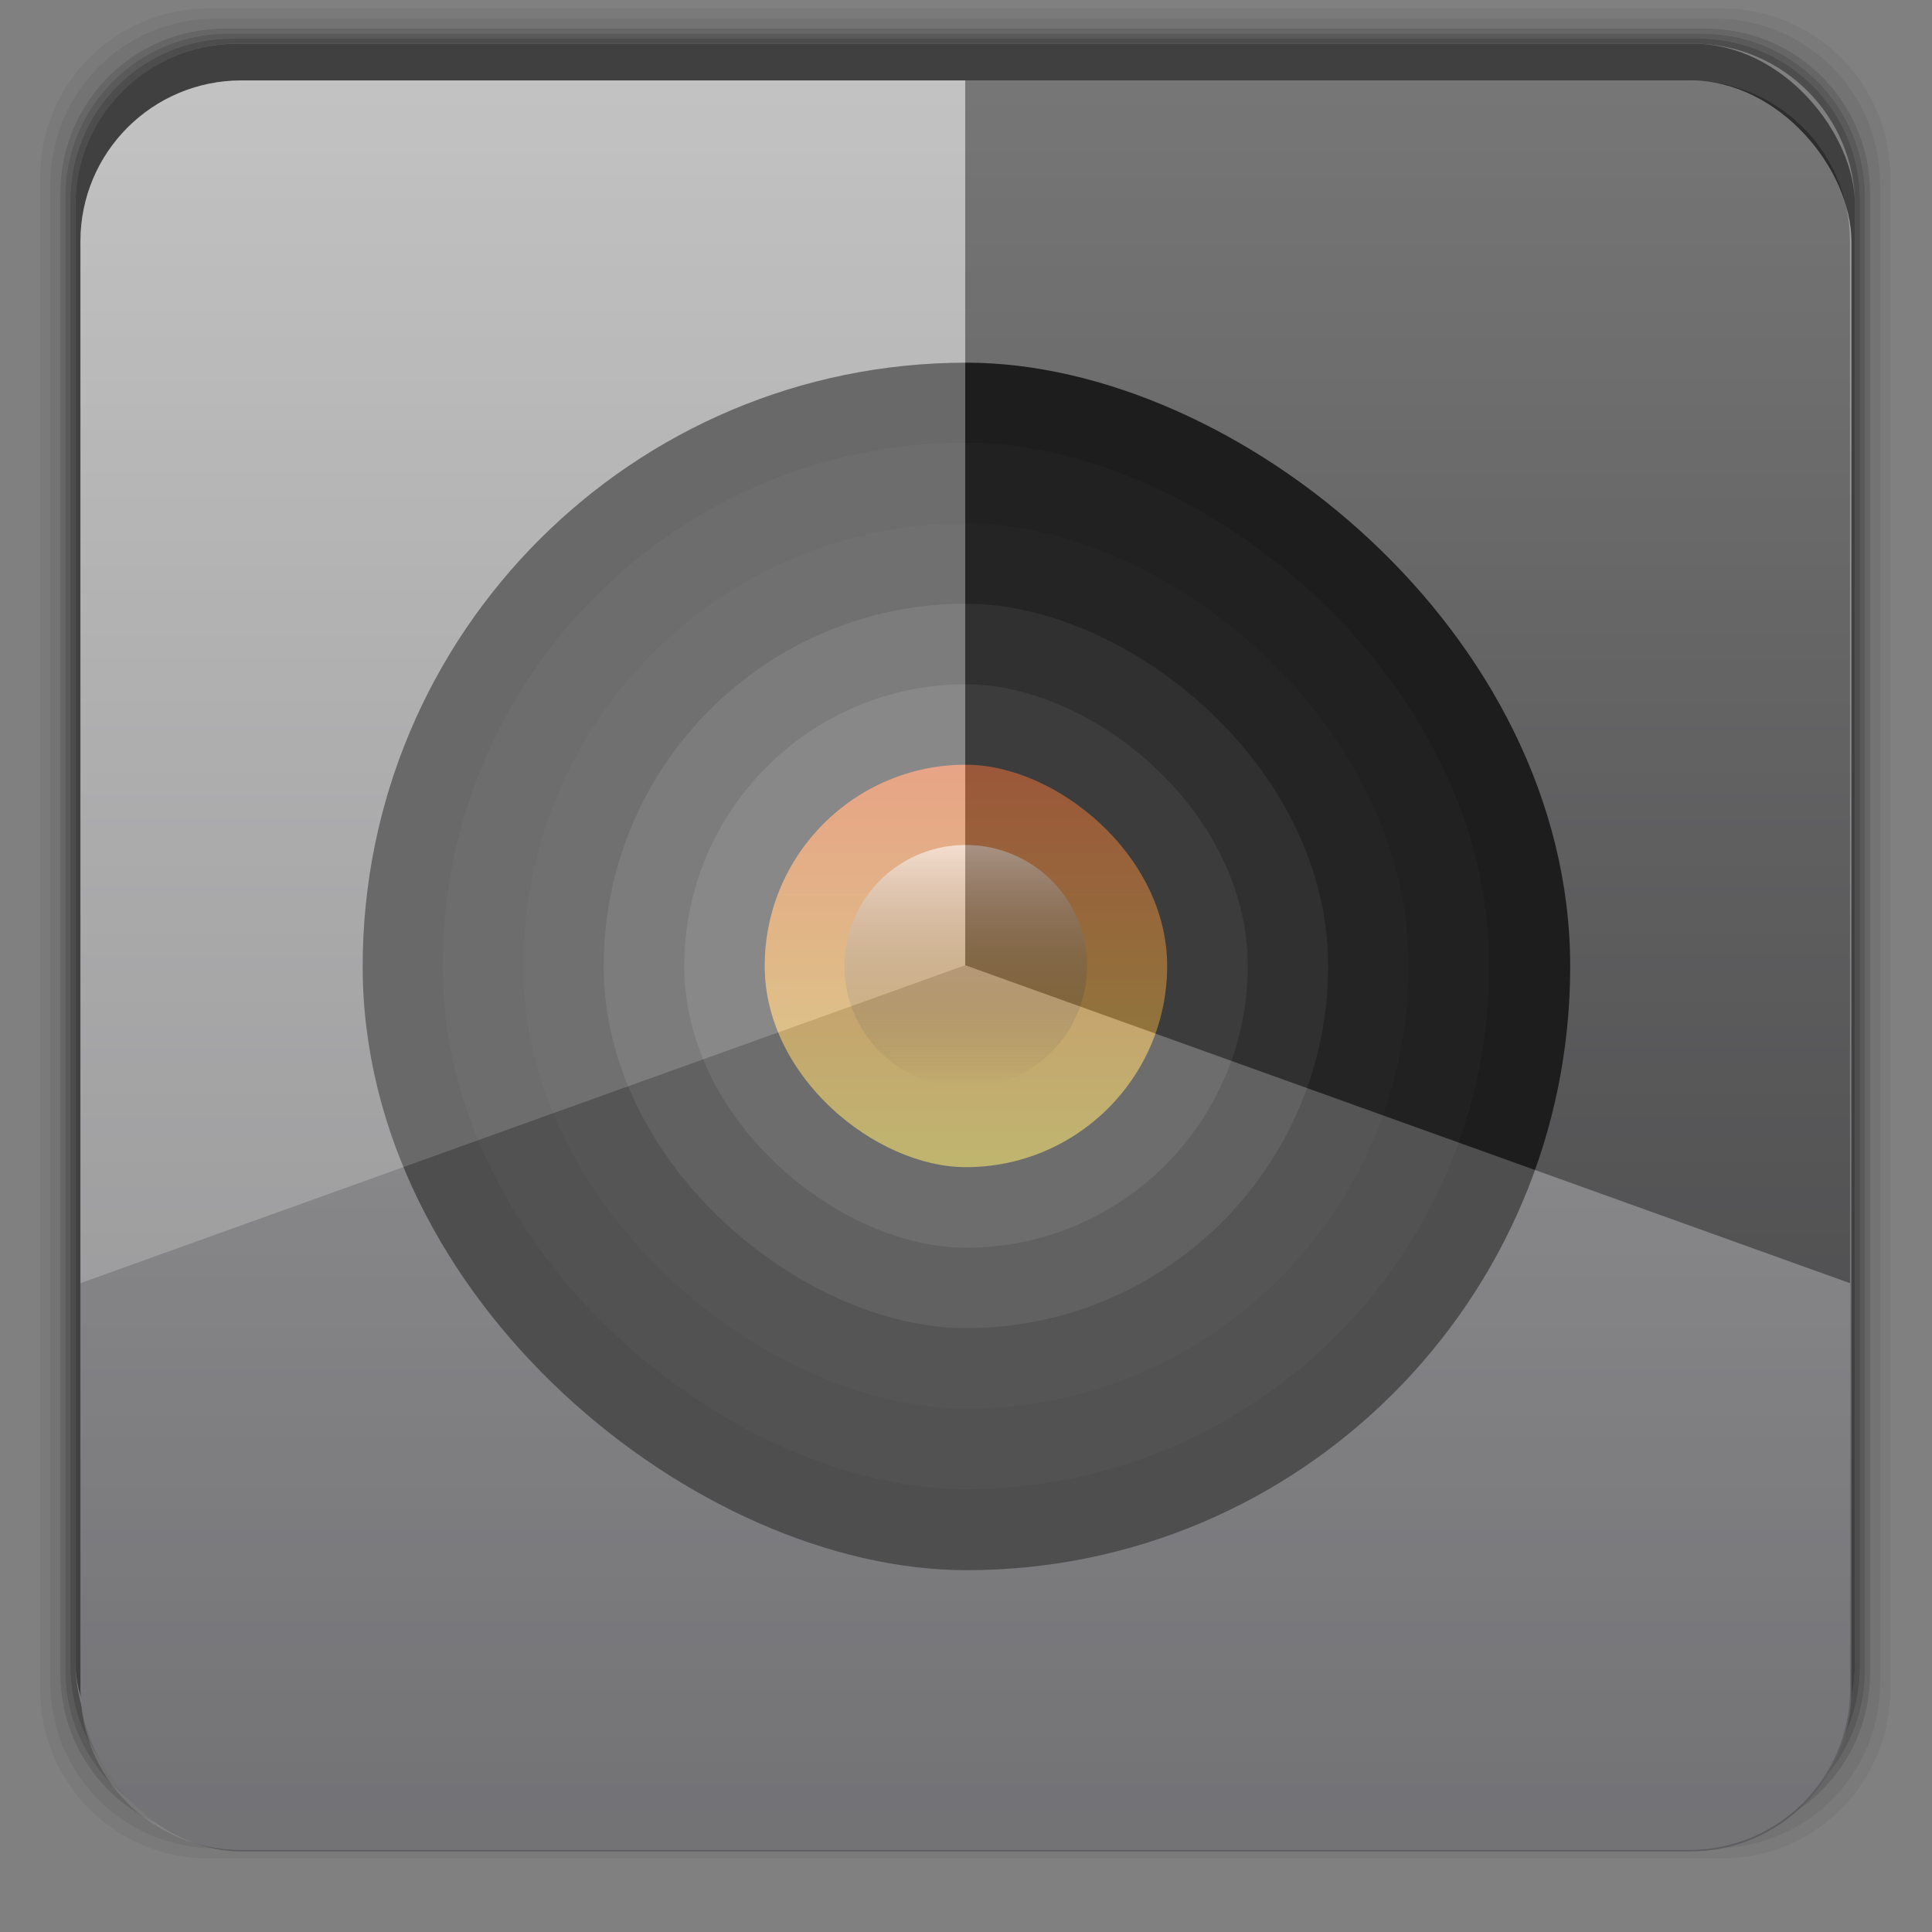 <svg xmlns="http://www.w3.org/2000/svg" xmlns:xlink="http://www.w3.org/1999/xlink" width="48" viewBox="0 0 13.547 13.547" height="48">
 <rect x="0" y="0" width="13.547" height="13.547" fill="#808080" stroke="none"/>
 <defs>
  <linearGradient id="0">
   <stop stop-color="#ffffff"/>
   <stop offset="1" stop-opacity="0"/>
  </linearGradient>
  <linearGradient id="1">
   <stop stop-color="#c7ba56"/>
   <stop offset="1" stop-color="#de7d53"/>
  </linearGradient>
  <linearGradient id="2">
   <stop stop-color="#5d5d60"/>
   <stop offset="1" stop-color="#aaaaaa"/>
  </linearGradient>
  <linearGradient gradientUnits="userSpaceOnUse" x2="0" y2="40" y1="280" xlink:href="#5" id="3" gradientTransform="matrix(.175 0 0 .175 302.8 216)"/>
  <linearGradient gradientUnits="userSpaceOnUse" x2="0" y2="90" y1="230" xlink:href="#5" id="4" gradientTransform="matrix(.25 0 0 .25 300 132)"/>
  <linearGradient id="5">
   <stop stop-color="#dedede"/>
   <stop offset="1" stop-color="#fff"/>
  </linearGradient>
  <linearGradient gradientUnits="userSpaceOnUse" x2="0" y2="90" y1="230" xlink:href="#5" id="6" gradientTransform="matrix(.375 0 0 .375 298 16)"/>
  <clipPath>
   <path d="m 183.562,117.562 c -0.13,-0.01 -0.245,0.015 -0.375,0.062 l -12.219,4.438 c -0.521,0.19 -0.814,0.761 -0.625,1.281 l 4.812,13.156 c 0.142,0.39 0.486,0.637 0.875,0.656 C 176.11,137.63 176.503,138 177,138 l 13,0 c 0.554,0 1,-0.446 1,-1 l 0,-14 c 0,-0.554 -0.446,-1 -1,-1 l -4.156,0 -1.375,-3.781 c -0.142,-0.39 -0.517,-0.637 -0.906,-0.656 z m -0.656,2.281 L 183.688,122 177,122 l 5.906,-2.156 z m -6.469,2.344 C 176.178,122.368 176,122.659 176,123 l 0,10 -3.406,-9.406 3.844,-1.406 z M 178,124 l 11,0 0,10 -11,0 0,-10 z"/>
  </clipPath>
  <clipPath>
   <path d="m 1174.031,475.531 -8.437,3.062 L 1169,488 l 9,0 0,-10 -3.062,0 -0.906,-2.469 z m -0.594,1.281 0.438,1.188 -3.719,0 3.281,-1.188 z m -4.438,1.594 0,6.688 -2.125,-5.906 2.125,-0.781 z m 1,0.594 4.25,0 1.062,0 1.688,0 0,4.625 0,1.438 0,0.938 -2.531,0 -4.469,0 0,-0.5 0,-6.5 z"/>
  </clipPath>
  <clipPath>
   <path d="m 353,161 0,31 c 0,3 -3,3 -3,3 l 0,-34 -23,0 3,-3 20,0 c 0,0 3,0 3,3 z m -9,3 c 3,0 3,3 3,3 l 0,31 c 0,3 -3,3 -3,3 l -23,0 c 0,0 -3,-0.412 -3,-3 l 0,-28 6,-6 z m 0,3 -19,0 0,4 -4,0 0,27 23,0 z"/>
  </clipPath>
  <clipPath>
   <path d="m 1571,-186 0,84 c 0,7 7,7 7,7 l 0,-91 63,0 -7,-7 -56,0 c 0,0 -7,0 -7,7 z m 21,7 c -7,0 -7,7 -7,7 l 0,84 c 0,7 7,7 7,7 l 63,0 c 0,0 7,0 7,-7 l 0,-77 -14,-14 z m 0,7 52,0 0,11 11,0 0,73 -63,0 z"/>
  </clipPath>
  <clipPath>
   <path d="m 1165.594,-341.688 -5.656,2.062 2.062,5.625 6,0 0,-6 -1.812,0 -0.594,-1.688 z m -0.594,1.281 0.156,0.406 -1.281,0 1.125,-0.406 z m -3,1.094 0,2.406 -0.781,-2.125 0.781,-0.281 z m 1,0.312 4,0 0,4 -4,0 0,-4 z"/>
  </clipPath>
  <clipPath>
   <path d="m 1316.031,171.062 c -0.13,-0.01 -0.245,0.015 -0.375,0.062 l -1.875,0.688 -2.031,0.75 -2.031,0.719 -10.031,3.656 c -0.94,0.342 -0.625,1.281 -0.625,1.281 l 5.5,15.031 1.406,3.906 0.031,0 c 0.01,10e-4 0.021,-5e-4 0.031,0 0.079,0.474 0.472,0.844 0.969,0.844 l 17,0 c 0.554,0 1,-0.446 1,-1 l 0,-20 c 0,-0.554 -0.446,-1 -1,-1 l -2,0 -2.156,0 -1.344,0 -1.562,-4.281 c -0.142,-0.391 -0.517,-0.637 -0.906,-0.656 z m -0.625,2.281 0.969,2.656 -8.281,0 7.312,-2.656 z m -9.375,3.406 c -0.032,0.138 -0.031,0.25 -0.031,0.25 l 0,14.375 -4.688,-12.906 4.719,-1.719 z M 1308,178 l 15,0 0,14 -15,0 0,-14 z"/>
  </clipPath>
  <clipPath>
   <rect height="240" rx="50" y="36" x="24" width="240" fill="#986767" color="#bebebe"/>
  </clipPath>
  <clipPath>
   <path d="m 331.844,235.344 c -0.195,-0.015 -0.367,0.022 -0.562,0.093 l -17.828,6.656 c -0.781,0.284 -1.222,1.141 -0.938,1.922 l 7.219,19.734 c 0.213,0.586 0.729,0.955 1.312,0.984 0.118,0.711 0.708,1.266 1.453,1.266 l 19,0 c 0.831,0 1.5,-0.669 1.5,-1.5 l 0,-21 c 0,-0.831 -0.669,-1.5 -1.5,-1.5 l -6.234,0 -2.062,-5.672 c -0.213,-0.586 -0.775,-0.955 -1.359,-0.984 z m -0.984,3.422 L 332.031,242 322.5,242 z m -9.203,3.516 C 321.267,242.552 321,242.988 321,243.5 l 0,15 -5.109,-14.109 z M 324,245 l 16,0 0,15 -16,0 z"/>
  </clipPath>
  <clipPath>
   <path d="m 1807,-237 c -2,0 -2,2 -2,2 l 0,36 c 0,1.053 0.958,2.005 2,2 l 2,0 0,-4 0,-30 0,-2 1.625,0 16.375,0 6,0 -4,-4 -22,0 z m 5.625,6 c -0.912,0.172 -1.636,1.063 -1.625,2 l 0,36 c 0,1.053 0.958,2.005 2,2 l 28,0 c 1.042,0 1.995,-0.947 2,-2 l 0,-30 -8,-8 -22,0 c -0.124,-0.02 -0.25,-0.02 -0.375,0 z m 2.375,4 18,0 0,4 c 0,2 2,2 2,2 l 4,0 0,26 -24,0 0,-32 z"/>
  </clipPath>
  <clipPath>
   <path d="m 1426.469,44.031 c -0.065,-0.003 -0.122,0.008 -0.188,0.031 l -10.344,3.75 c -0.26,0.095 -0.407,0.396 -0.312,0.656 l 4.375,11.938 0,0.094 c 0,0.277 0.223,0.5 0.5,0.5 l 11,0 c 0.277,0 0.5,-0.223 0.5,-0.5 l 0,-13 c 0,-0.277 -0.223,-0.5 -0.5,-0.5 l -3.625,0 -0.969,-2.656 c -0.071,-0.195 -0.243,-0.303 -0.437,-0.312 z m -0.313,1.125 0.656,1.844 -5.688,0 5.031,-1.844 z m -6.156,2.25 c -0.01,0.032 0,0.06 0,0.094 l 0,9.469 -0.188,0.062 -3.062,-8.438 3.25,-1.188 z m 1,0.594 10,0 0,9 -10,0 0,-9 z"/>
  </clipPath>
  <clipPath>
   <path d="m 1795,-132 0,24 c 0,2 2,2 2,2 l 0,-26 18,0 -2,-2 -16,0 c 0,0 -2,0 -2,2 z m 6,2 c -2,0 -2,2 -2,2 l 0,24 c 0,2 2,2 2,2 l 18,0 c 0,0 2,0 2,-2 l 0,-22 -4,-4 z m 0,2 15,0 0,3 3,0 0,21 -18,0 z"/>
  </clipPath>
  <clipPath>
   <rect height="30" rx="4" y="29" x="433" width="30" opacity="0.2" fill="#6d6d6d" color="#bebebe"/>
  </clipPath>
  <clipPath>
   <rect height="20" rx="4" y="78" x="434" width="20" color="#bebebe"/>
  </clipPath>
  <clipPath>
   <rect height="22" rx="3" y="77" x="433" width="22" opacity="0.2" fill="#6d6d6d" color="#bebebe"/>
  </clipPath>
  <clipPath>
   <rect transform="rotate(90)" height="42" rx="9" y="223" x="307" width="42" fill="url(#3)" color="#bebebe"/>
  </clipPath>
  <clipPath>
   <rect height="22" rx="4" y="77" x="433" width="22" color="#bebebe"/>
  </clipPath>
  <clipPath>
   <rect height="30" rx="6" y="29" x="433" width="30" color="#bebebe"/>
  </clipPath>
  <clipPath>
   <rect height="90" rx="18.75" y="31" x="307" width="90" fill="url(#6)" color="#bebebe"/>
  </clipPath>
  <clipPath>
   <rect transform="matrix(0 -1 1 0 0 0)" height="60" rx="12.5" y="142" x="306" width="60" fill="url(#4)" color="#bebebe"/>
  </clipPath>
  <clipPath>
   <rect height="16" rx="2" y="116" x="432" width="16" opacity="0.2" fill="#6d6d6d" color="#bebebe"/>
  </clipPath>
  <clipPath>
   <path d="m 1908,740 0,8 1,0 0,-7 4.5,0 -1,-1 -4.5,0 z m 2,2 0,8 6,0 0,-6.5 -1.5,-1.5 -4.5,0 z m 1,1 3,0 0,1 1,0 0,5 -4,0 0,-6 z"/>
  </clipPath>
  <clipPath>
   <rect height="16" rx="3" y="116" x="432" width="16" color="#bebebe"/>
  </clipPath>
  <clipPath>
   <path d="m 1791,-60 c -1,0 -1,1 -1,1 l 0,18 c 0,0.526 0.479,1.003 1,1 l 1,0 0,-2 0,-15 0,-1 0.812,0 8.188,0 3,0 -2,-2 -11,0 z m 2.812,3 c -0.456,0.086 -0.818,0.532 -0.812,1 l 0,18 c 0,0.526 0.479,1.003 1,1 l 14,0 c 0.521,0 0.997,-0.474 1,-1 l 0,-15 -4,-4 -11,0 c -0.062,-0.01 -0.125,-0.01 -0.188,0 z m 1.188,2 9,0 0,2 c 0,1 1,1 1,1 l 2,0 0,13 -12,0 0,-16 z"/>
  </clipPath>
  <clipPath>
   <rect height="22" rx="5" y="77" x="433" width="22" color="#bebebe"/>
  </clipPath>
  <clipPath>
   <path d="m 1914,-259 0,14 1,0 0,-13 9.5,0 -1,-1 z m 2,2 0,14 11,0 0,-12.5 -1.5,-1.5 z m 1,1 8,0 0,1 1,0 0,11 -9,0 z"/>
  </clipPath>
  <clipPath>
   <path d="m 1911,-213 0,10 1,0 0,-9 6.5,0 -1,-1 z m 2,2 0,10 8,0 0,-8.5 -1.5,-1.5 z m 1,1 5,0 0,1 1,0 0,7 -6,0 z"/>
  </clipPath>
  <linearGradient xlink:href="#1" id="7" x1="-8.184" x2="-5.362" gradientUnits="userSpaceOnUse"/>
  <linearGradient xlink:href="#0" id="8" y1="-4.219" x2="0" y2="12.607" gradientUnits="userSpaceOnUse"/>
  <linearGradient gradientTransform="matrix(0.282,0,0,0.282,0,-283.453)" xlink:href="#2" id="9" y1="1050.36" x2="0" y2="1006.36" gradientUnits="userSpaceOnUse"/>
 </defs>
 <g transform="matrix(0.282,0,0,0.282,0,-283.453)">
  <path transform="translate(0,1004.362)" d="M 5.188,1 C 2.871,1 1,2.871 1,5.188 l 0,37.625 C 1,45.129 2.871,47 5.188,47 l 37.625,0 C 45.129,47 47,45.129 47,42.812 L 47,5.188 C 47,2.871 45.129,1 42.812,1 L 5.188,1 z m 0.188,0.25 37.25,0 c 2.292,0 4.125,1.833 4.125,4.125 l 0,37.25 c 0,2.292 -1.833,4.125 -4.125,4.125 l -37.25,0 C 3.083,46.75 1.25,44.917 1.25,42.625 l 0,-37.25 C 1.25,3.083 3.083,1.25 5.375,1.25 z" opacity="0.05"/>
  <path transform="translate(0,1004.362)" d="M 5.375,1.25 C 3.083,1.25 1.25,3.083 1.25,5.375 l 0,37.25 c 0,2.292 1.833,4.125 4.125,4.125 l 37.25,0 c 2.292,0 4.125,-1.833 4.125,-4.125 l 0,-37.25 C 46.75,3.083 44.917,1.25 42.625,1.25 l -37.25,0 z m 0.219,0.25 36.812,0 C 44.673,1.5 46.5,3.327 46.5,5.594 l 0,36.812 C 46.5,44.673 44.673,46.5 42.406,46.5 l -36.812,0 C 3.327,46.5 1.5,44.673 1.5,42.406 l 0,-36.812 C 1.5,3.327 3.327,1.5 5.594,1.5 z" opacity="0.1"/>
  <path transform="translate(0,1004.362)" d="M 5.594,1.5 C 3.327,1.5 1.5,3.327 1.5,5.594 l 0,36.812 C 1.5,44.673 3.327,46.5 5.594,46.5 l 36.812,0 C 44.673,46.5 46.5,44.673 46.5,42.406 l 0,-36.812 C 46.5,3.327 44.673,1.5 42.406,1.5 l -36.812,0 z m 0.094,0.125 36.625,0 c 2.254,0 4.062,1.809 4.062,4.062 l 0,36.625 c 0,2.254 -1.809,4.062 -4.062,4.062 l -36.625,0 c -2.254,0 -4.062,-1.809 -4.062,-4.062 l 0,-36.625 C 1.625,3.434 3.434,1.625 5.688,1.625 z" opacity="0.2"/>
  <path transform="translate(0,1004.362)" d="M 5.688,1.625 C 3.434,1.625 1.625,3.434 1.625,5.688 l 0,36.625 c 0,2.254 1.809,4.062 4.062,4.062 l 36.625,0 c 2.254,0 4.062,-1.809 4.062,-4.062 l 0,-36.625 c 0,-2.254 -1.809,-4.062 -4.062,-4.062 l -36.625,0 z m 0.094,0.125 36.438,0 c 2.241,0 4.031,1.79 4.031,4.031 l 0,36.438 c 0,2.241 -1.79,4.031 -4.031,4.031 l -36.438,0 C 3.54,46.25 1.75,44.46 1.75,42.219 l 0,-36.438 C 1.75,3.54 3.54,1.75 5.781,1.75 z" opacity="0.3"/>
  <path transform="translate(0,1004.362)" d="M 5.781,1.75 C 3.54,1.75 1.75,3.54 1.75,5.781 l 0,36.438 c 0,2.241 1.79,4.031 4.031,4.031 l 36.438,0 c 2.241,0 4.031,-1.79 4.031,-4.031 l 0,-36.438 C 46.25,3.54 44.46,1.75 42.219,1.75 l -36.438,0 z m 0.125,0.125 36.188,0 c 2.229,0 4.031,1.803 4.031,4.031 l 0,36.188 c 0,2.229 -1.803,4.031 -4.031,4.031 l -36.188,0 C 3.678,46.125 1.875,44.322 1.875,42.094 l 0,-36.188 C 1.875,3.678 3.678,1.875 5.906,1.875 z" opacity="0.4"/>
  <rect width="44.25" height="44.25" x="1.875" y="1006.24" rx="4.02" opacity="0.5"/>
 </g>
 <rect width="12.418" height="12.418" x="0.564" y="0.564" rx="1.129" fill="url(#9)"/>
 <rect width="8.467" x="-11.01" y="-11.01" rx="4.233" height="8.467" transform="matrix(0,-1,-1,0,0,0)" fill="#2a2a2a" fill-rule="evenodd"/>
 <rect transform="matrix(0,-1,-1,0,0,0)" height="7.338" rx="3.669" y="-10.442" x="-10.442" width="7.338" fill="#2f2f2f" fill-rule="evenodd"/>
 <rect width="6.209" x="-9.878" y="-9.878" rx="3.104" height="6.209" transform="matrix(0,-1,-1,0,0,0)" fill="#333333" fill-rule="evenodd"/>
 <rect transform="matrix(0,-1,-1,0,0,0)" height="5.08" rx="2.54" y="-9.313" x="-9.313" width="5.08" fill="#444444" fill-rule="evenodd"/>
 <rect width="3.951" x="-8.749" y="-8.749" rx="1.975" height="3.951" transform="matrix(0,-1,-1,0,0,0)" fill="#555555" fill-rule="evenodd"/>
 <rect transform="matrix(0,-1,-1,0,0,0)" height="2.822" rx="1.411" y="-8.184" x="-8.184" width="2.822" fill="url(#7)" fill-rule="evenodd"/>
 <path d="m 5.106,4.194 a 7.949,8.413 0 1 1 -15.898,0 7.949,8.413 0 1 1 15.898,0 z" transform="matrix(0.107,0,0,0.101,7.076,6.351)" opacity="0.6" fill="url(#8)"/>
 <g>
  <path transform="scale(0.282,0.282)" d="M 24,24 2,31.906 2,42 c 0,2.216 1.784,4 4,4 l 36,0 c 2.216,0 4,-1.784 4,-4 L 46,31.906 24,24 z" opacity="0.3" fill="#aaaaaf" fill-opacity="0.941"/>
  <path transform="scale(0.282,0.282)" d="M 24,2 24,24 46,31.906 46,6 C 46,3.784 44.216,2 42,2 L 24,2 z" opacity="0.3"/>
  <path transform="scale(0.282,0.282)" d="M 6,2 C 3.784,2 2,3.784 2,6 L 2,31.906 24,24 24,2 6,2 z" opacity="0.3" fill="#ffffff"/>
 </g>
</svg>

